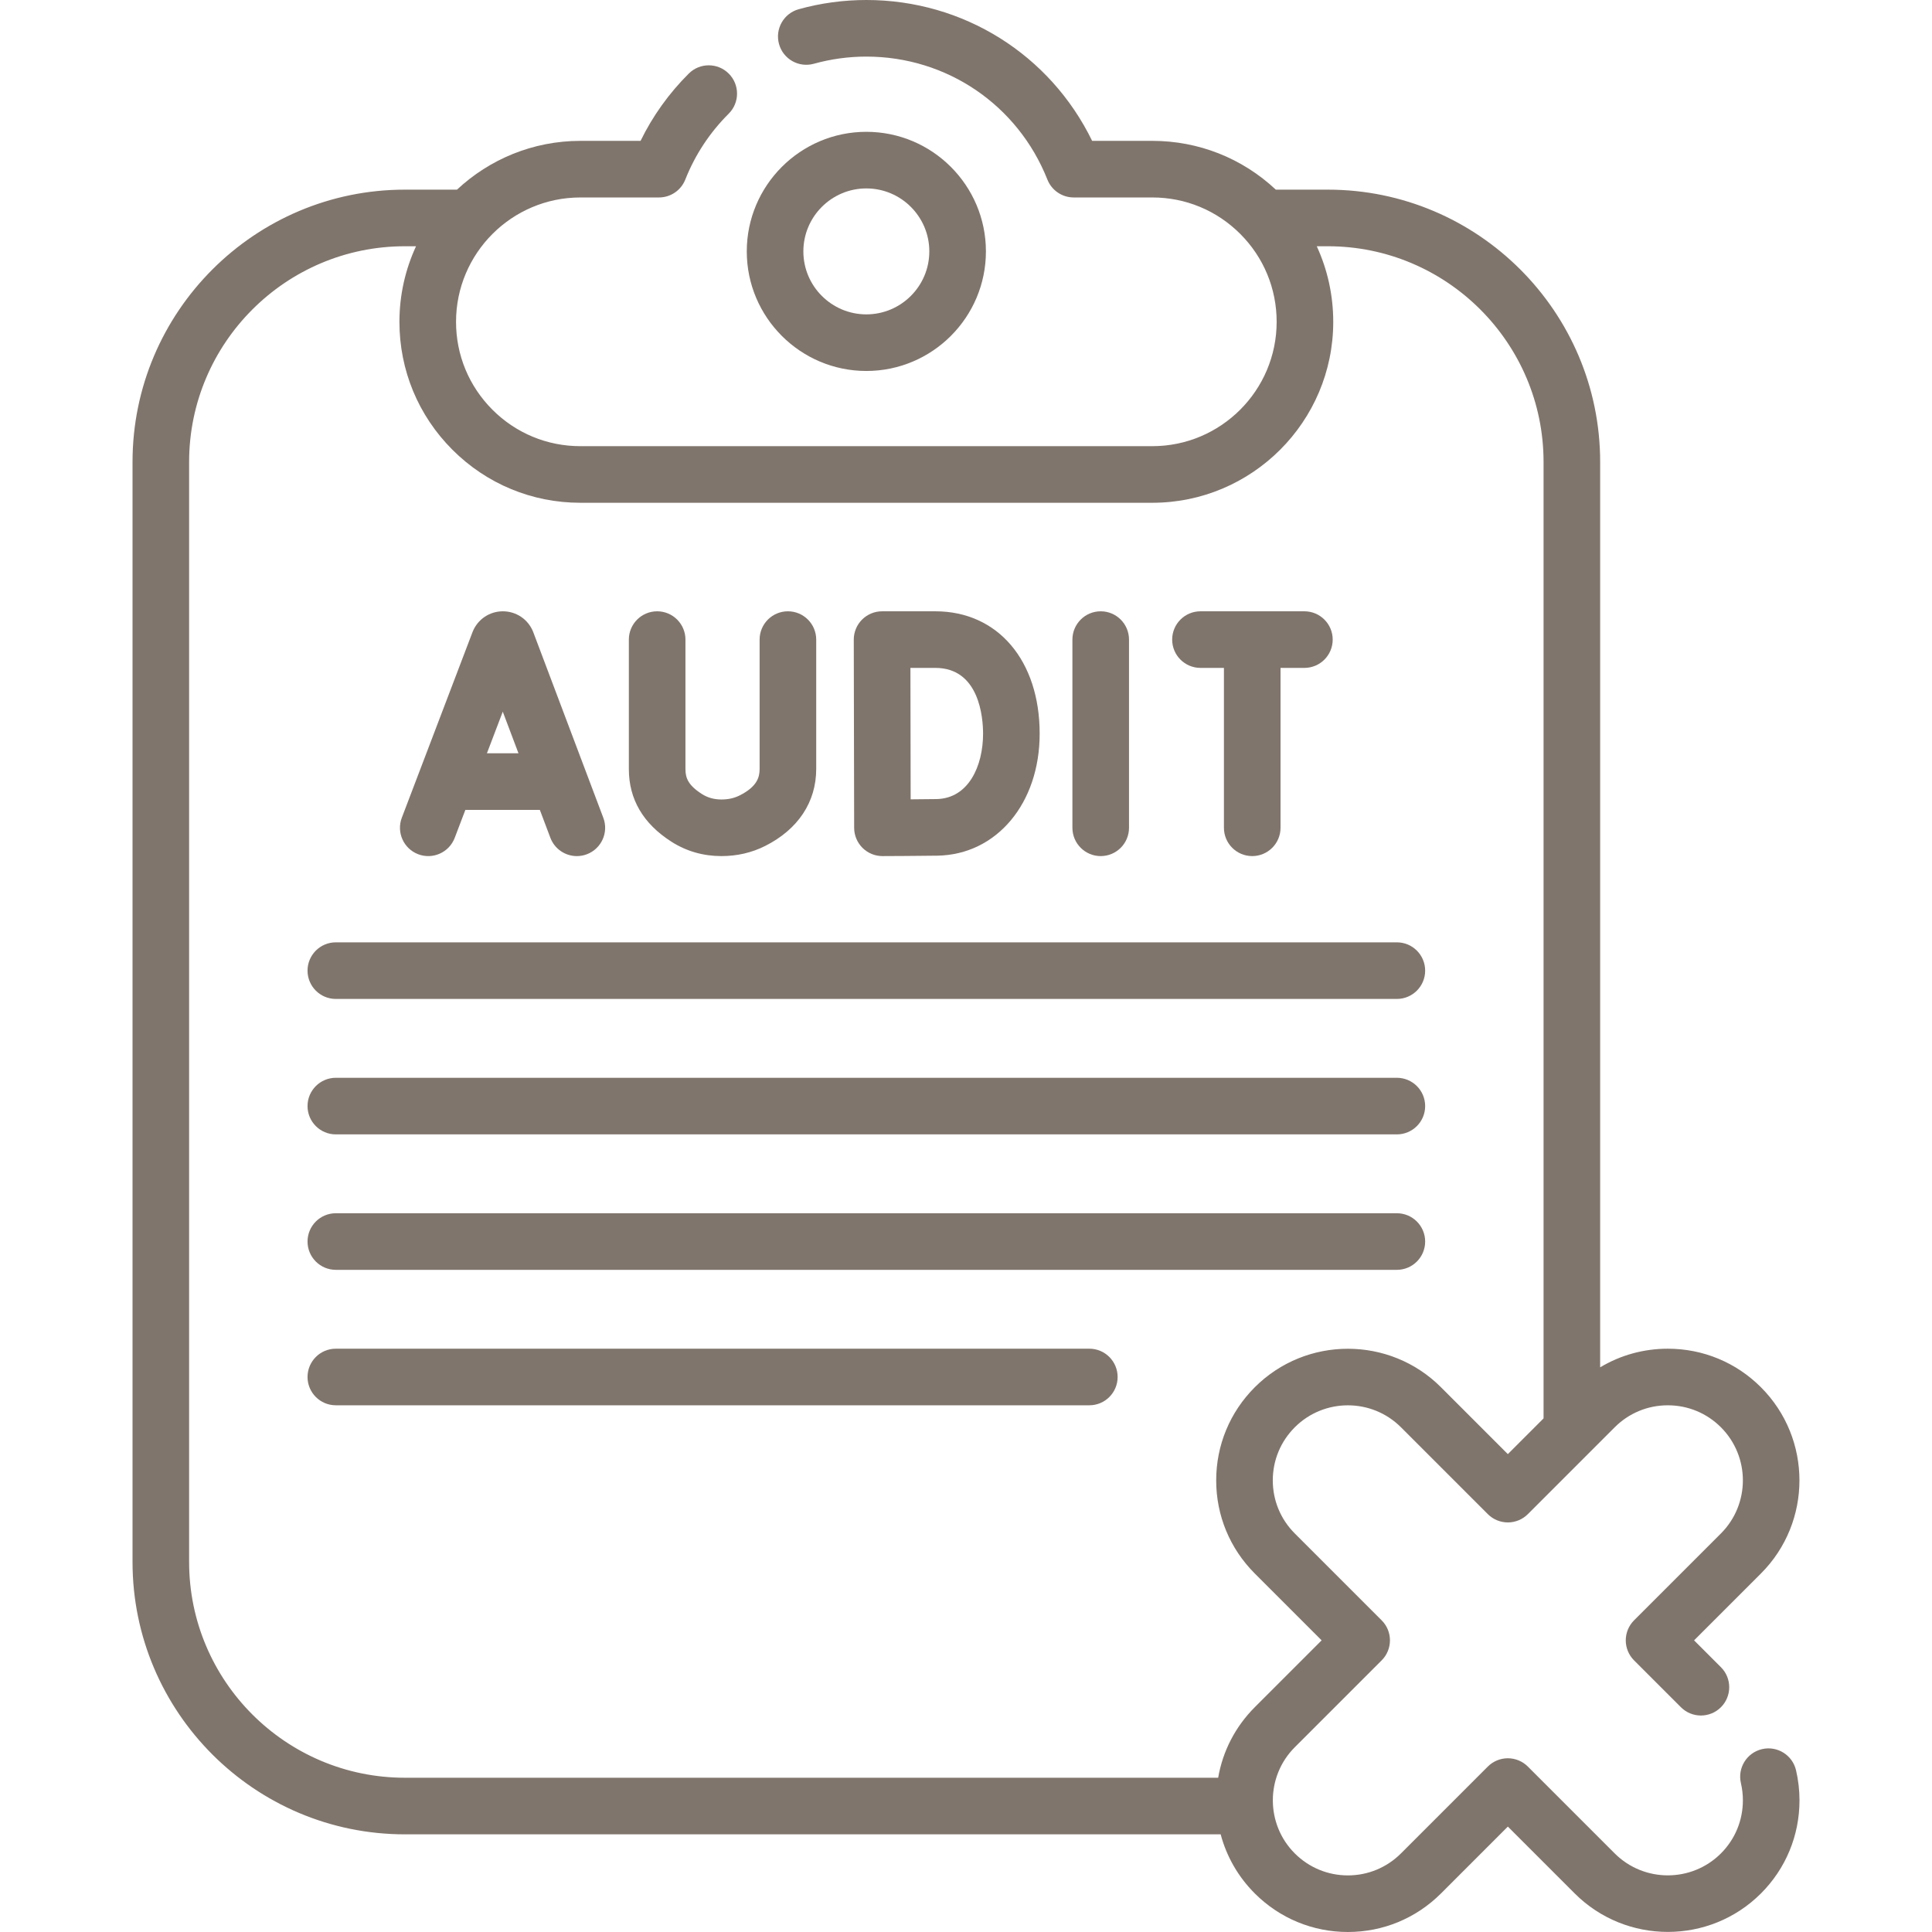 <?xml version="1.0"?>
<svg xmlns="http://www.w3.org/2000/svg" xmlns:xlink="http://www.w3.org/1999/xlink" xmlns:svgjs="http://svgjs.com/svgjs" version="1.1" width="512" height="512" x="0" y="0" viewBox="0 0 512 512" style="enable-background:new 0 0 512 512" xml:space="preserve"><g><g xmlns="http://www.w3.org/2000/svg"><path d="m261.28 66.623c0-17.474-14.216-31.69-31.689-31.69s-31.689 14.216-31.689 31.69 14.216 31.689 31.689 31.689 31.689-14.216 31.689-31.689zm-48.379 0c0-9.203 7.487-16.69 16.689-16.69s16.689 7.487 16.689 16.69-7.487 16.689-16.689 16.689-16.689-7.487-16.689-16.689z" fill="#80756c" data-original="#000000" style=""/><path d="m88.999 264.729h281.183c4.143 0 7.5-3.358 7.5-7.5s-3.357-7.5-7.5-7.5h-281.183c-4.143 0-7.5 3.358-7.5 7.5s3.357 7.5 7.5 7.5z" fill="#80756c" data-original="#000000" style=""/><path d="m88.999 300.625h281.183c4.143 0 7.5-3.358 7.5-7.5s-3.357-7.5-7.5-7.5h-281.183c-4.143 0-7.5 3.358-7.5 7.5s3.357 7.5 7.5 7.5z" fill="#80756c" data-original="#000000" style=""/><path d="m88.999 336.521h281.183c4.143 0 7.5-3.358 7.5-7.5s-3.357-7.5-7.5-7.5h-281.183c-4.143 0-7.5 3.358-7.5 7.5s3.357 7.5 7.5 7.5z" fill="#80756c" data-original="#000000" style=""/><path d="m288.683 357.417h-199.684c-4.143 0-7.5 3.358-7.5 7.5s3.357 7.5 7.5 7.5h199.685c4.143 0 7.5-3.358 7.5-7.5s-3.358-7.5-7.501-7.5z" fill="#80756c" data-original="#000000" style=""/><path d="m110.825 226.382c3.869 1.473 8.204-.468 9.679-4.339l2.824-7.416h19.735l2.79 7.394c1.133 3.003 3.987 4.854 7.018 4.854.88 0 1.775-.156 2.647-.485 3.875-1.462 5.831-5.79 4.368-9.665l-18.557-49.172c-.025-.067-.051-.134-.078-.2-1.335-3.252-4.468-5.353-7.983-5.353-.003 0-.006 0-.009 0-3.519.003-6.651 2.111-7.981 5.369-.021.055-.044.109-.064.165l-18.728 49.17c-1.475 3.87.469 8.204 4.339 9.678zm26.577-26.755h-8.361l4.2-11.026z" fill="#80756c" data-original="#000000" style=""/><path d="m291.7 226.873c4.143 0 7.5-3.358 7.5-7.5v-49.872c0-4.142-3.357-7.5-7.5-7.5s-7.5 3.358-7.5 7.5v49.872c0 4.142 3.357 7.5 7.5 7.5z" fill="#80756c" data-original="#000000" style=""/><path d="m226.359 219.4c.007 1.989.805 3.895 2.216 5.296 1.405 1.395 3.305 2.177 5.284 2.177h.028c.428-.001 10.508-.041 14.54-.111 15.7-.274 27.096-13.869 27.096-32.325 0-19.401-11.107-32.436-27.64-32.436h-14.125c-1.991 0-3.901.792-5.309 2.202-1.406 1.41-2.195 3.321-2.191 5.312 0 .001.101 49.885.101 49.885zm21.524-42.399c11.729 0 12.64 13.346 12.64 17.436 0 8.517-3.821 17.178-12.357 17.327-1.596.028-4.243.051-6.832.069-.018-5.793-.052-28.796-.062-34.832z" fill="#80756c" data-original="#000000" style=""/><path d="m177.937 223.063c3.946 2.521 8.395 3.803 13.221 3.809h.042c4.146 0 8.042-.904 11.581-2.687 8.722-4.393 13.525-11.639 13.525-20.404v-34.281c0-4.142-3.357-7.5-7.5-7.5s-7.5 3.358-7.5 7.5v34.281c0 2.152-.627 4.667-5.273 7.007-1.446.729-3.027 1.083-4.834 1.083-.007 0-.014 0-.021 0-1.953-.002-3.642-.477-5.164-1.449-3.633-2.321-4.362-4.248-4.362-6.605v-34.317c0-4.142-3.357-7.5-7.5-7.5s-7.5 3.358-7.5 7.5v34.317c0 7.987 3.797 14.462 11.285 19.246z" fill="#80756c" data-original="#000000" style=""/><path d="m318.138 177.001h6.216v42.372c0 4.142 3.357 7.5 7.5 7.5s7.5-3.358 7.5-7.5v-42.372h6.326c4.143 0 7.5-3.358 7.5-7.5s-3.357-7.5-7.5-7.5h-27.542c-4.143 0-7.5 3.358-7.5 7.5s3.358 7.5 7.5 7.5z" fill="#80756c" data-original="#000000" style=""/><path d="m475.967 469.14c-.938-4.035-4.979-6.544-9.005-5.604-4.034.939-6.544 4.971-5.604 9.005.348 1.495.524 3.029.524 4.56 0 5.322-2.068 10.321-5.82 14.074-7.762 7.754-20.39 7.752-28.146.002l-23.021-23.02c-1.407-1.407-3.314-2.197-5.304-2.197s-3.896.79-5.304 2.197l-23.014 23.015c-3.767 3.759-8.764 5.829-14.072 5.829s-10.307-2.07-14.066-5.823c-7.76-7.759-7.76-20.384 0-28.144l23.02-23.02c2.929-2.929 2.929-7.678 0-10.606l-23.02-23.02c-3.762-3.762-5.834-8.758-5.834-14.067 0-5.315 2.072-10.314 5.833-14.077 7.758-7.756 20.38-7.756 28.134 0l23.02 23.02c1.407 1.407 3.314 2.197 5.304 2.197s3.896-.79 5.304-2.197l23.021-23.02c3.755-3.755 8.75-5.823 14.066-5.823 5.322 0 10.321 2.068 14.076 5.823 7.759 7.759 7.759 20.385 0 28.144l-23.021 23.02c-1.406 1.406-2.196 3.314-2.196 5.303s.79 3.897 2.196 5.303l12.42 12.42c2.93 2.929 7.678 2.929 10.607 0s2.929-7.678 0-10.606l-7.117-7.117 17.718-17.717c13.606-13.607 13.606-35.749-.001-49.357-6.589-6.588-15.354-10.216-24.683-10.216-6.416 0-12.567 1.719-17.926 4.938v-239.939c0-39.789-32.37-72.16-72.159-72.16h-13.794c-8.912-8.344-20.467-12.93-32.731-12.93h-15.947c-11.132-22.839-34.09-37.33-59.833-37.33-6.064 0-12.097.822-17.93 2.444-3.99 1.11-6.326 5.244-5.216 9.235 1.109 3.991 5.239 6.326 9.235 5.217 4.523-1.258 9.203-1.896 13.91-1.896 21.293 0 40.125 12.794 47.979 32.595 1.134 2.858 3.896 4.735 6.972 4.735h20.83c8.799 0 17.071 3.428 23.297 9.653 6.225 6.225 9.653 14.502 9.653 23.307 0 18.169-14.781 32.95-32.95 32.95h-151.56c-8.805 0-17.081-3.428-23.307-9.654-6.225-6.225-9.653-14.498-9.653-23.296 0-18.174 14.786-32.96 32.96-32.96h20.82c3.075 0 5.839-1.878 6.973-4.737 2.606-6.579 6.48-12.457 11.512-17.47 2.934-2.924 2.942-7.673.019-10.607-2.924-2.935-7.673-2.942-10.606-.019-5.265 5.246-9.549 11.229-12.777 17.833h-15.939c-12.633 0-24.134 4.918-32.709 12.93h-13.816c-39.795 0-72.17 32.371-72.17 72.16v291.54c0 39.789 32.375 72.16 72.17 72.16h216.198c1.56 5.87 4.636 11.255 9.048 15.668 6.598 6.585 15.358 10.212 24.669 10.212 9.31 0 18.07-3.626 24.674-10.217l17.716-17.717 17.72 17.719c13.605 13.593 35.745 13.595 49.354-.002 6.588-6.589 10.216-15.354 10.216-24.683-.002-2.674-.309-5.352-.917-7.96zm-425.849-55.18v-291.54c0-31.518 25.646-57.16 57.17-57.16h2.964c-2.816 6.1-4.4 12.882-4.4 20.03 0 12.805 4.989 24.845 14.047 33.903s21.102 14.047 33.913 14.047h151.561c26.439 0 47.95-21.51 47.95-47.95 0-7.031-1.512-13.828-4.365-20.03h2.941c31.518 0 57.159 25.642 57.159 57.16v253.469l-9.465 9.465-17.717-17.717c-13.604-13.604-35.741-13.604-49.347 0-6.595 6.596-10.227 15.361-10.227 24.683 0 9.315 3.632 18.078 10.227 24.673l17.717 17.717-17.717 17.717c-5.157 5.158-8.492 11.649-9.703 18.693h-215.538c-31.524 0-57.17-25.642-57.17-57.16z" fill="#80756c" data-original="#000000" style=""/></g></g></svg>
